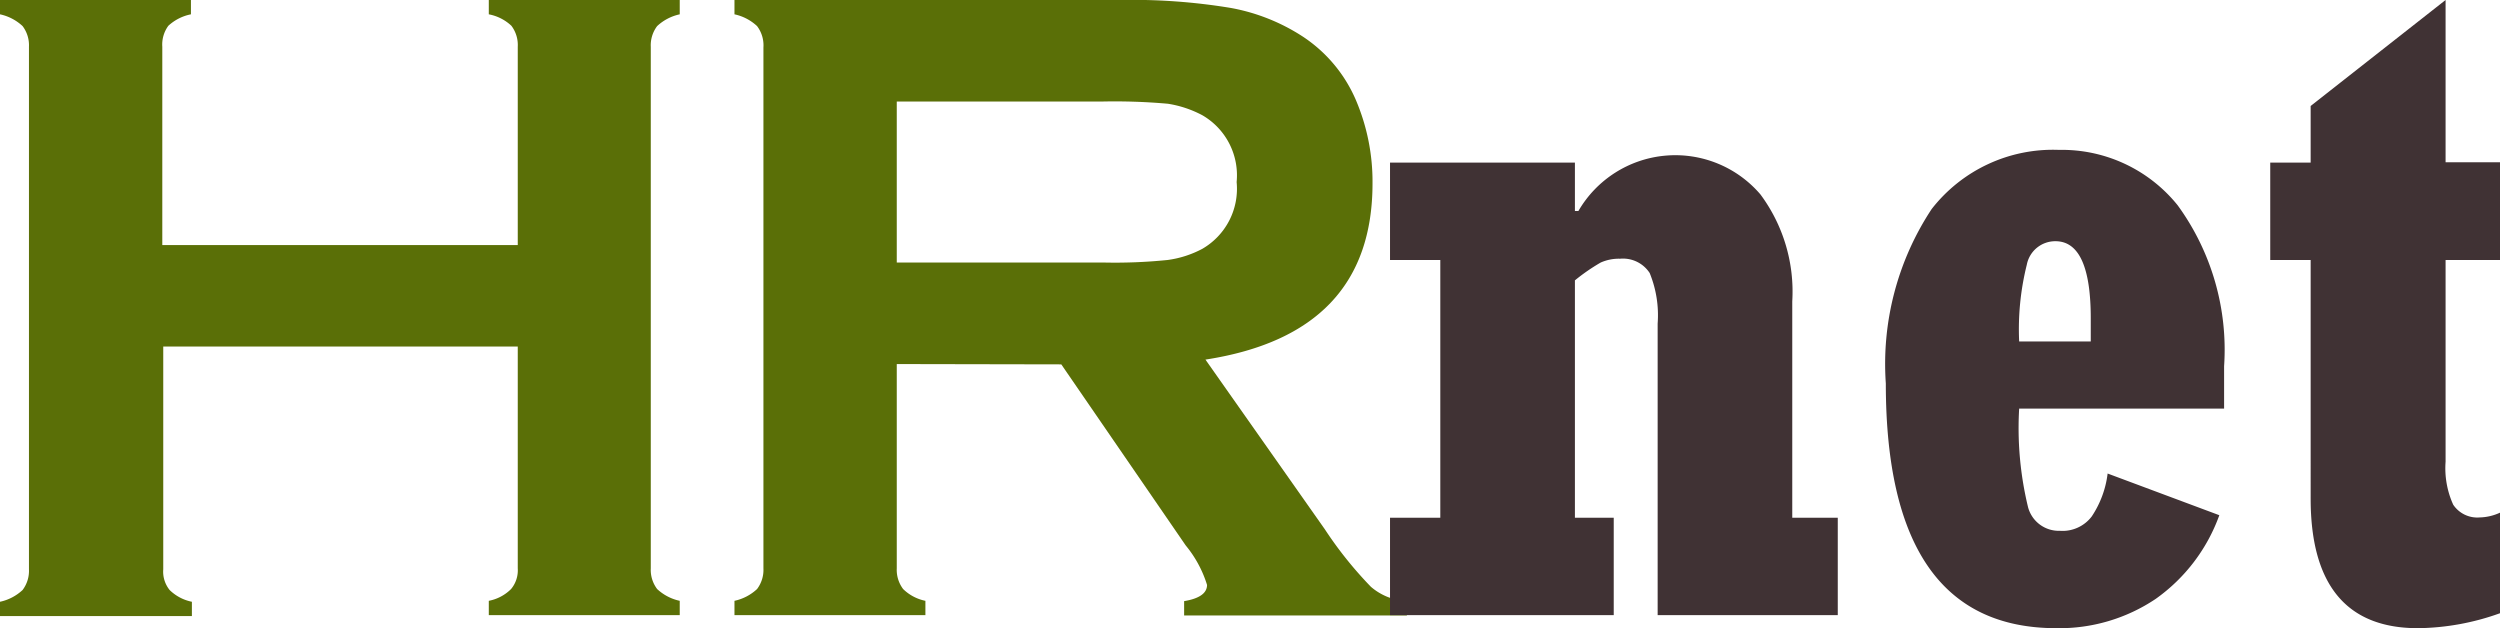 <svg xmlns="http://www.w3.org/2000/svg" viewBox="0 0 78.56 19.74"><defs><style>.cls-1{fill:#5a6f07;}.cls-2{fill:#403234;}</style></defs><g id="Calque_2" data-name="Calque 2"><g id="Calque_1-2" data-name="Calque 1"><path class="cls-1" d="M16.27,10.89H5.13v7a.92.92,0,0,0,.2.65,1.39,1.39,0,0,0,.7.37v.45H0v-.45a1.5,1.5,0,0,0,.71-.37,1,1,0,0,0,.2-.65V1.47A1,1,0,0,0,.71.82,1.5,1.5,0,0,0,0,.45V0H6V.45a1.47,1.47,0,0,0-.71.36,1,1,0,0,0-.19.66V7.7H16.27V1.47a1,1,0,0,0-.2-.66,1.42,1.42,0,0,0-.71-.36V0h6V.45a1.5,1.5,0,0,0-.71.37,1,1,0,0,0-.2.65V17.86a1,1,0,0,0,.2.65,1.5,1.5,0,0,0,.71.37v.45h-6v-.45a1.35,1.35,0,0,0,.7-.37.92.92,0,0,0,.21-.65Z"/><path class="cls-1" d="M28.18,11.44v6.42a1,1,0,0,0,.2.65,1.39,1.39,0,0,0,.7.37v.45h-6v-.45a1.5,1.5,0,0,0,.71-.37,1,1,0,0,0,.2-.65V1.49a1,1,0,0,0-.2-.67,1.5,1.5,0,0,0-.71-.37V0h12.1a19,19,0,0,1,3.5.25,6.16,6.16,0,0,1,2.26.9,4.52,4.52,0,0,1,1.67,2,6.54,6.54,0,0,1,.52,2.61q0,4.73-5.25,5.54l3.75,5.33a12.27,12.27,0,0,0,1.45,1.81,1.87,1.87,0,0,0,1.13.45v.45h-7v-.45q.72-.12.72-.51a3.62,3.62,0,0,0-.67-1.24l-3.91-5.69Zm0-3.19h6.51a16.27,16.27,0,0,0,2-.08,3.24,3.24,0,0,0,1.09-.35,2.18,2.18,0,0,0,1.08-2.1,2.18,2.18,0,0,0-1.08-2.1,3.44,3.44,0,0,0-1.08-.36,19,19,0,0,0-2.05-.07H28.18Z"/><path class="cls-2" d="M43.68,19.33V16.27h1.58V8.17H43.68V5.11h5.81V6.63h.11a3.52,3.52,0,0,1,5.72-.52,5.12,5.12,0,0,1,1,3.36v6.8h1.43v3.06H52.09V10.17a3.51,3.51,0,0,0-.25-1.59,1,1,0,0,0-.93-.45,1.41,1.41,0,0,0-.61.12,6.09,6.09,0,0,0-.81.56v7.46h1.22v3.06Z"/><path class="cls-2" d="M66.23,14.88l3.51,1.31a5.51,5.51,0,0,1-2,2.63,5.43,5.43,0,0,1-3.12.92q-5.36,0-5.36-7.69A8.83,8.83,0,0,1,60.7,6.57a4.83,4.83,0,0,1,4-1.86,4.67,4.67,0,0,1,3.73,1.74,7.71,7.71,0,0,1,1.46,5.06v1.33H63.45a10.56,10.56,0,0,0,.28,3.1,1,1,0,0,0,1,.74,1.15,1.15,0,0,0,1-.45A3.1,3.1,0,0,0,66.23,14.88Zm-2.78-4.15H65.7V10c0-1.61-.37-2.42-1.11-2.42a.91.91,0,0,0-.9.74A8.37,8.37,0,0,0,63.45,10.73Z"/><path class="cls-2" d="M78.56,16.11v3.16a7.84,7.84,0,0,1-2.58.47c-2.24,0-3.37-1.36-3.37-4.07V8.17H71.34V5.11h1.27V3.33L76.85,0v5.1h1.71V8.17H76.85v6.34a2.77,2.77,0,0,0,.24,1.35.91.91,0,0,0,.83.4A1.6,1.6,0,0,0,78.56,16.11Z"/></g></g></svg>